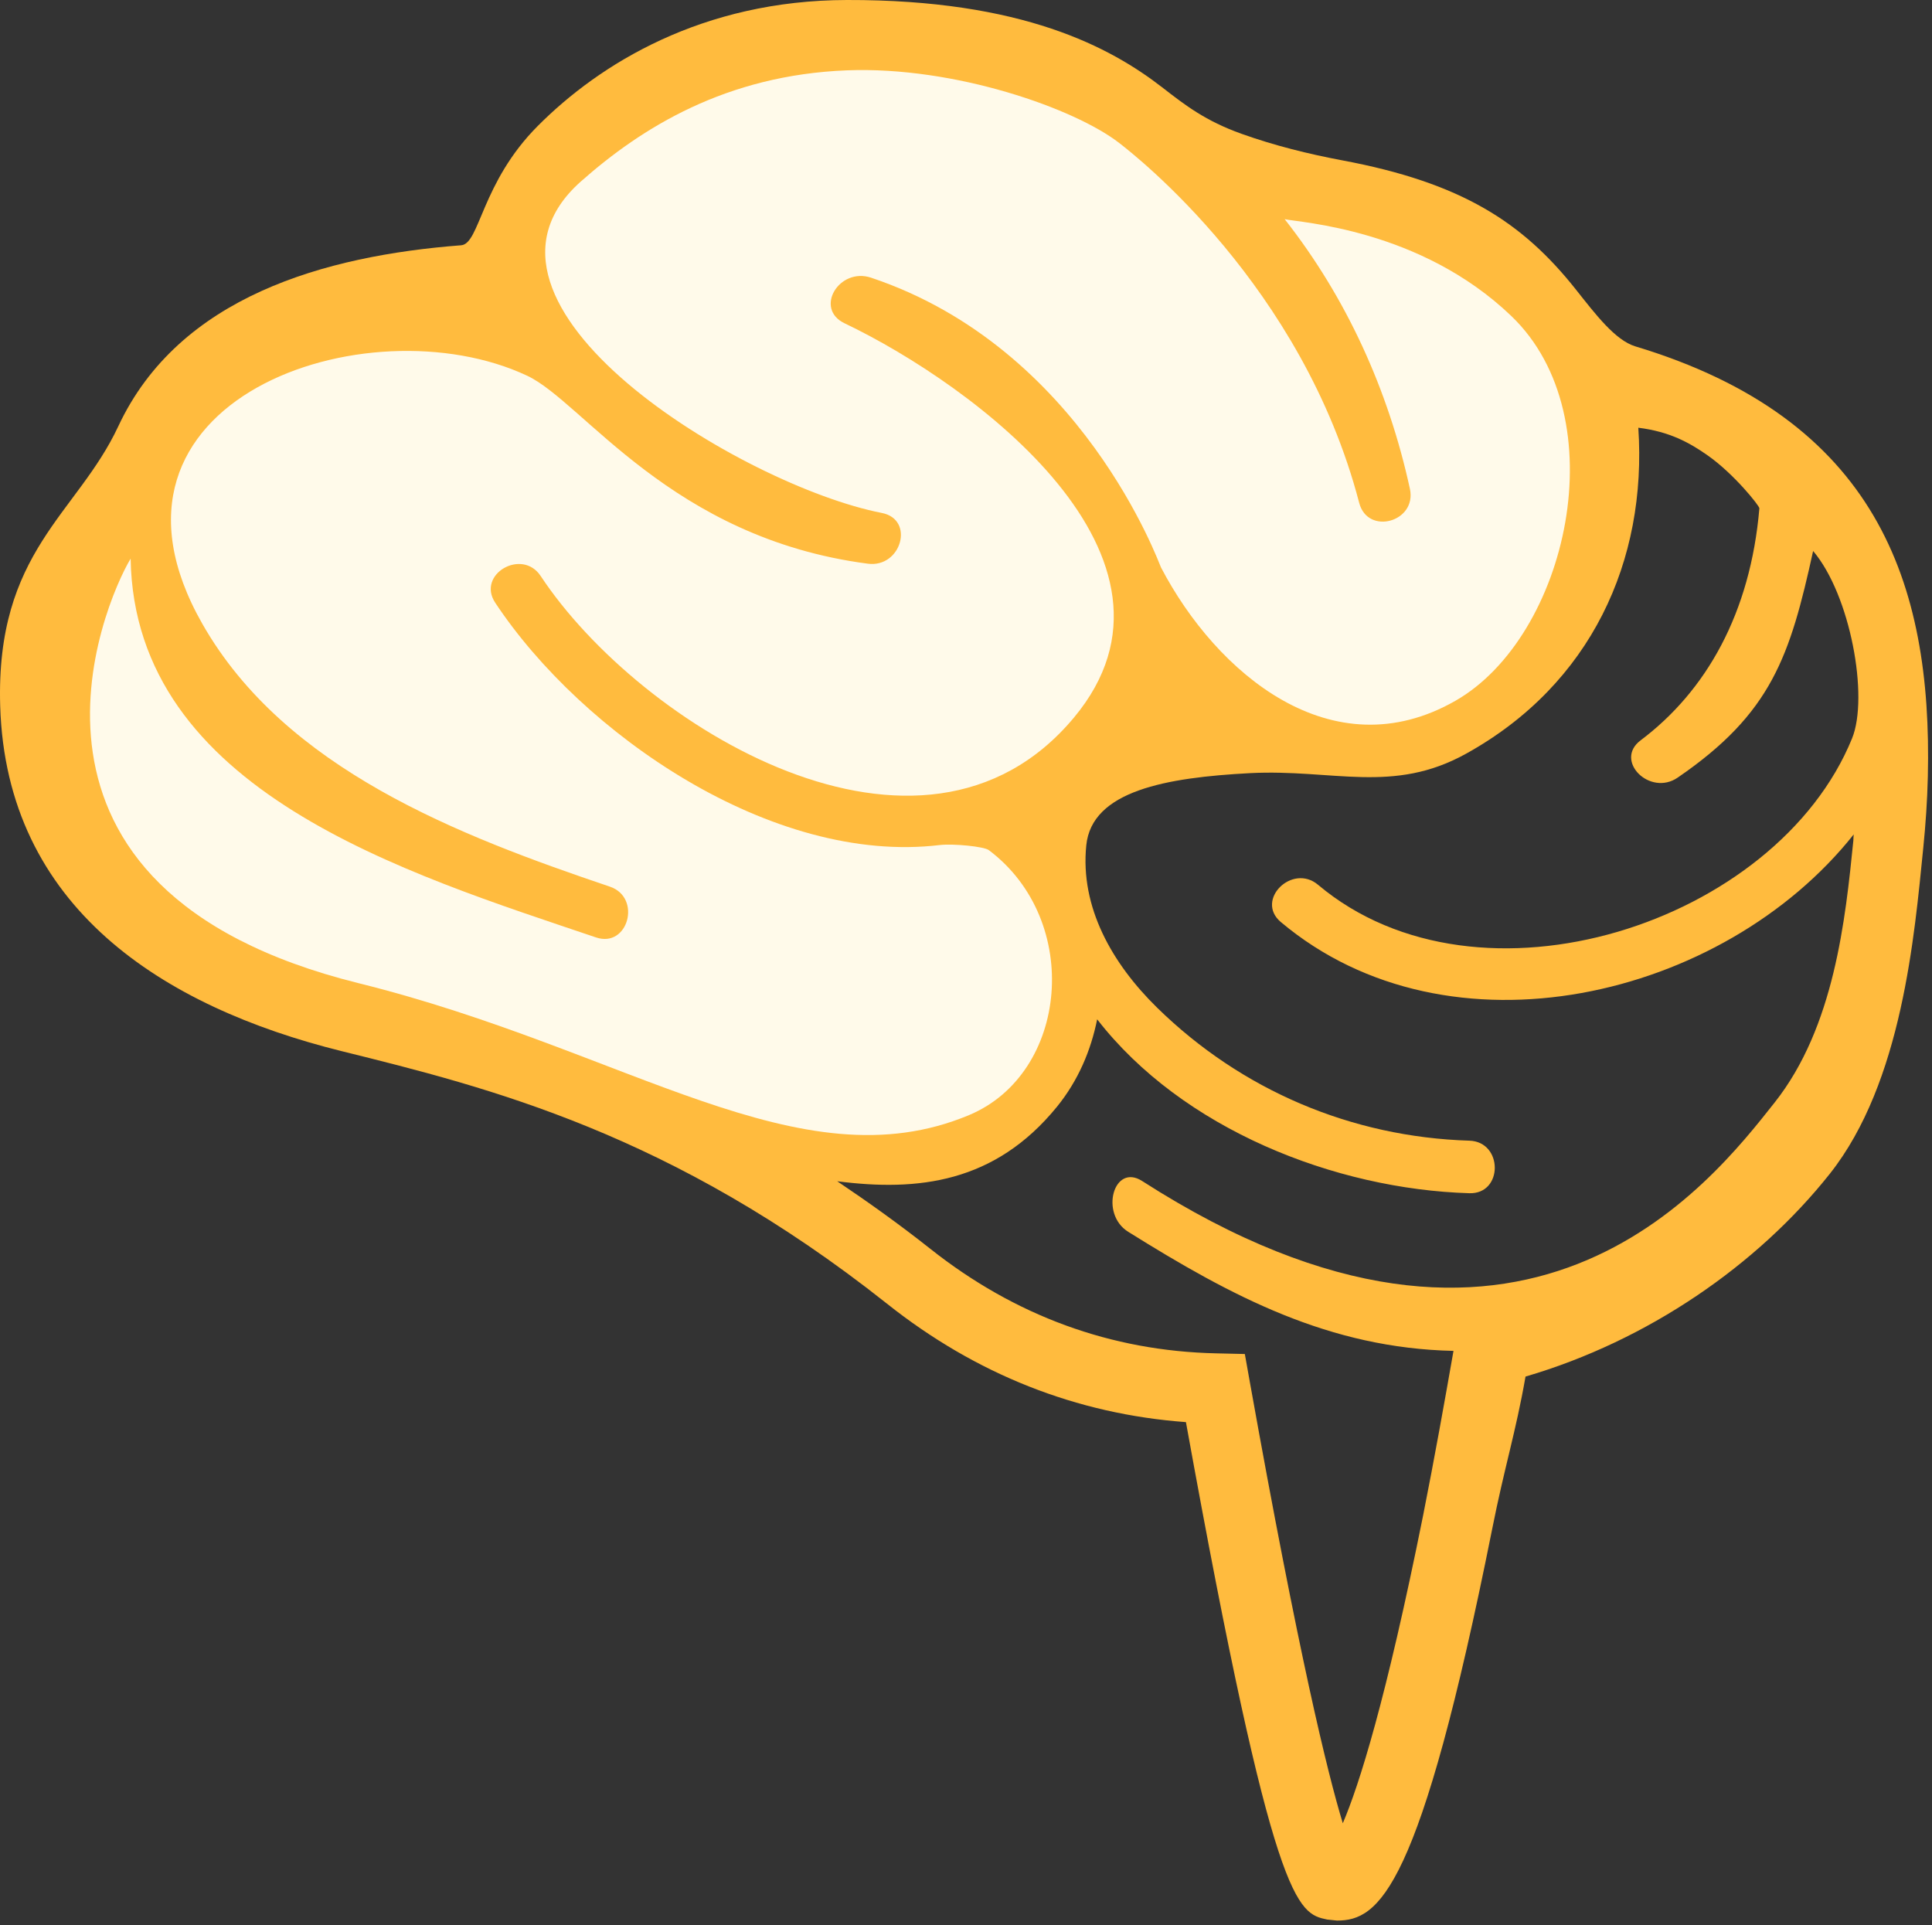 <?xml version="1.0" encoding="UTF-8" standalone="no"?>
<svg width="290px" height="289px" viewBox="0 0 290 289" version="1.1" xmlns="http://www.w3.org/2000/svg" xmlns:xlink="http://www.w3.org/1999/xlink" xmlns:sketch="http://www.bohemiancoding.com/sketch/ns">
    <rect x="0" y="0" width="290" height="289" fill="#333333" stroke="none"/>
    <!-- Generator: Sketch 3.3.3 (12072) - http://www.bohemiancoding.com/sketch -->
    <title>Brain</title>
    <desc>Created with Sketch.</desc>
    <defs></defs>
    <g id="Page-1" stroke="none" stroke-width="1" fill="none" fill-rule="evenodd" sketch:type="MSPage">
        <g id="Artboard-1" sketch:type="MSArtboardGroup" transform="translate(-408, -2897)">
            <g id="Brain" sketch:type="MSLayerGroup" transform="translate(407, 2897)">
                <g id="Imported-Layers" fill="#FFBB3E" sketch:type="MSShapeGroup">
                    <path d="M246.467,51.991 C243.45,51.074 240.508,47.199 237.546,43.459 C229.558,33.386 220.442,27.427 202.405,24.056 C197.438,23.119 192.352,21.872 187.35,20.082 C181.955,18.152 178.953,15.838 175.447,13.11 C167.713,7.126 154.528,-0.059 128.134,0 C106.392,0.04 90.983,9.605 81.733,18.895 C73.221,27.427 73.026,36.603 70.219,36.817 C49.748,38.393 27.852,44.526 18.756,63.989 C12.583,77.194 0.33,82.764 1.029,105.987 C1.946,136.196 25.438,151.116 52.262,157.779 C74.348,163.254 101.854,170.091 134.133,195.687 C147.492,206.304 162.592,212.263 179.013,213.47 C192.197,286.439 195.743,287.183 200.206,288.135 L201.687,288.29 C207.995,288.29 214.114,283.851 224.98,229.522 C226.835,220.172 228.525,214.991 229.986,206.633 C248.357,201.257 264.798,189.883 275.649,176.209 C286.555,162.456 288.365,140.345 289.692,127.255 C290.041,123.769 290.295,120.184 290.375,116.544 C291.053,87.362 282.581,62.877 246.467,51.991 L246.467,51.991 Z M267.366,165.513 C257.767,177.63 229.737,214.058 172.445,177.281 C168.162,174.534 166.037,182.208 170.341,184.896 C185.924,194.635 200.495,202.369 219.175,202.778 C217.814,210.547 216.313,218.925 214.618,227.457 C209.027,255.313 204.998,267.974 202.56,273.684 C200.246,266.084 195.937,248.416 188.612,207.491 L187.854,203.247 L183.551,203.147 C167.773,202.798 153.336,197.517 140.635,187.449 C135.883,183.689 131.23,180.378 126.673,177.316 C138.785,178.877 150.339,177.571 159.649,166.136 C162.861,162.182 164.751,157.664 165.688,153.006 C178.464,169.487 201.373,178.508 221.554,179.111 C226.655,179.266 226.635,171.377 221.554,171.223 C203.846,170.674 187.33,163.643 174.684,151.256 C167.947,144.654 163.115,136.196 164.053,126.906 C164.871,118.688 176.071,116.718 188.597,116.055 C201.119,115.412 210.08,119.252 221.105,113.113 C239.805,102.731 248.258,84.205 246.916,64.204 C251.589,64.787 254.571,66.423 257.318,68.353 C261.293,71.135 265.127,75.967 265.088,76.301 C263.746,92.059 257.104,103.728 247.265,111.128 C243.216,114.165 248.652,119.601 252.835,116.718 C266.938,107.054 269.685,98.507 273.156,82.709 C278.746,89.292 281.549,104.601 278.995,110.854 C267.681,138.635 223.035,153.181 198.84,132.81 C194.965,129.554 189.355,135.109 193.25,138.4 C218.517,159.649 259.637,149.969 279.25,125.25 C279.21,125.545 279.21,125.874 279.195,126.168 C278.003,137.991 276.347,154.178 267.366,165.513 L267.366,165.513 Z"></path>
                </g>
                <path d="M20.606,83.856 C21.21,118.763 61.921,131.055 90.459,140.714 C95.292,142.355 97.356,134.735 92.564,133.099 C69.929,125.445 43.784,115.472 31.358,93.615 C12.229,59.995 56.176,45.115 80.152,56.41 C88.55,60.364 101.719,80.759 131.265,84.614 C136.292,85.277 138.356,77.972 133.37,76.999 C112.565,72.95 67.416,45.718 88.161,27.267 C97.316,19.149 109.997,11.26 128.149,10.557 C144.34,9.934 162.317,16.282 168.999,21.463 C171.433,23.353 196.506,42.871 205.018,75.479 C206.3,80.41 213.705,78.346 212.633,73.379 C209.396,58.514 203.088,44.666 193.833,32.897 C195.977,33.406 214.154,34.304 227.847,47.429 C243.799,62.703 236.28,95.585 219.47,105.189 C200.964,115.781 183.59,101.095 175.273,85.183 C174.998,84.674 163.429,52.281 131.754,41.684 C126.962,40.088 123.182,46.322 127.76,48.521 C147.223,57.816 182.184,83.722 162.218,107.697 C139.409,135.089 97.022,108.944 82.162,86.469 C79.374,82.24 72.517,86.195 75.325,90.459 C88.355,110.136 116.874,129.868 142.062,126.846 C144.086,126.612 148.704,127.061 149.422,127.609 C163.504,138.186 161.4,161.13 146.46,167.383 C121.003,178.039 95.292,157.624 54.795,147.576 C-1.794,133.508 16.477,90.753 20.606,83.856 L20.606,83.856 Z" id="Path" fill="#FFFAEA" sketch:type="MSShapeGroup"></path>
            </g>
        </g>
    </g>
</svg>